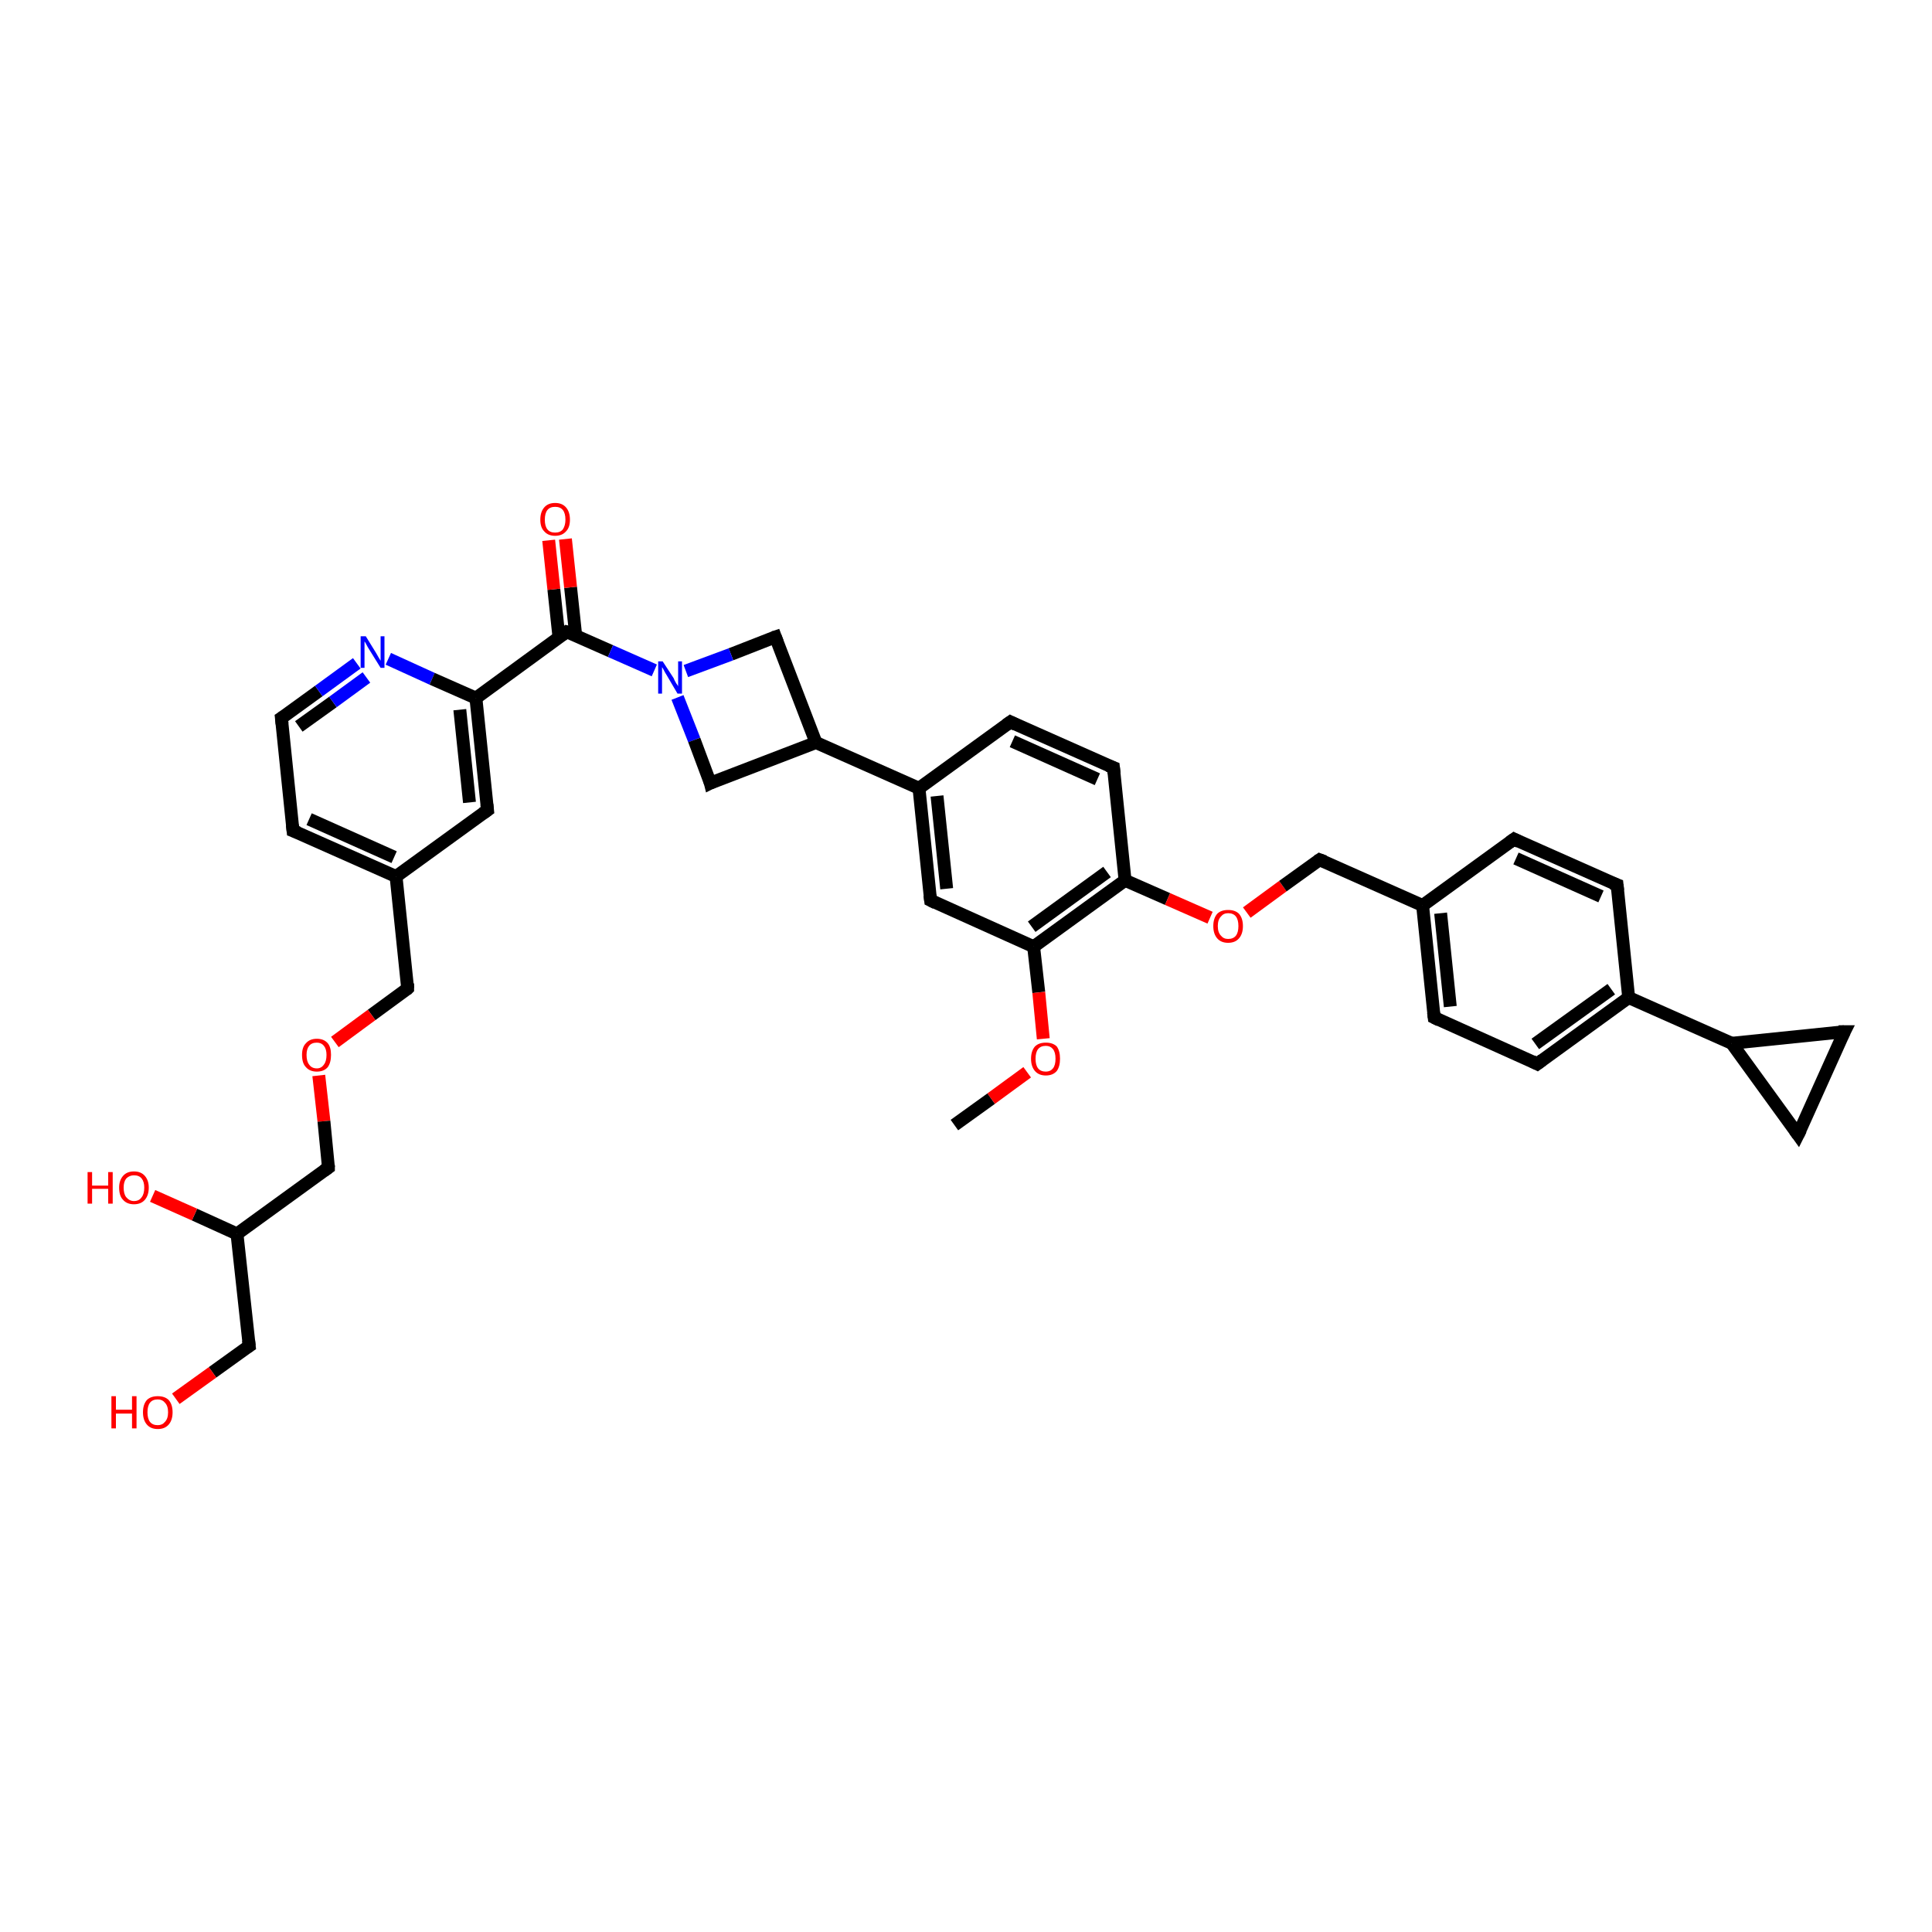 <?xml version='1.0' encoding='iso-8859-1'?>
<svg version='1.1' baseProfile='full'
              xmlns='http://www.w3.org/2000/svg'
                      xmlns:rdkit='http://www.rdkit.org/xml'
                      xmlns:xlink='http://www.w3.org/1999/xlink'
                  xml:space='preserve'
width='300px' height='300px' viewBox='0 0 300 300'>
<!-- END OF HEADER -->
<rect style='opacity:1.0;fill:#FFFFFF;stroke:none' width='300.0' height='300.0' x='0.0' y='0.0'> </rect>
<path class='bond-0 atom-0 atom-1' d='M 61.5,136.1 L 45.5,129.0' style='fill:none;fill-rule:evenodd;stroke:#000000;stroke-width:2.0px;stroke-linecap:butt;stroke-linejoin:miter;stroke-opacity:1' />
<path class='bond-0 atom-0 atom-1' d='M 61.2,133.1 L 48.0,127.2' style='fill:none;fill-rule:evenodd;stroke:#000000;stroke-width:2.0px;stroke-linecap:butt;stroke-linejoin:miter;stroke-opacity:1' />
<path class='bond-1 atom-1 atom-2' d='M 45.5,129.0 L 43.7,111.5' style='fill:none;fill-rule:evenodd;stroke:#000000;stroke-width:2.0px;stroke-linecap:butt;stroke-linejoin:miter;stroke-opacity:1' />
<path class='bond-2 atom-2 atom-3' d='M 43.7,111.5 L 49.5,107.3' style='fill:none;fill-rule:evenodd;stroke:#000000;stroke-width:2.0px;stroke-linecap:butt;stroke-linejoin:miter;stroke-opacity:1' />
<path class='bond-2 atom-2 atom-3' d='M 49.5,107.3 L 55.4,103.0' style='fill:none;fill-rule:evenodd;stroke:#0000FF;stroke-width:2.0px;stroke-linecap:butt;stroke-linejoin:miter;stroke-opacity:1' />
<path class='bond-2 atom-2 atom-3' d='M 46.4,112.8 L 51.7,109.0' style='fill:none;fill-rule:evenodd;stroke:#000000;stroke-width:2.0px;stroke-linecap:butt;stroke-linejoin:miter;stroke-opacity:1' />
<path class='bond-2 atom-2 atom-3' d='M 51.7,109.0 L 56.9,105.2' style='fill:none;fill-rule:evenodd;stroke:#0000FF;stroke-width:2.0px;stroke-linecap:butt;stroke-linejoin:miter;stroke-opacity:1' />
<path class='bond-3 atom-3 atom-4' d='M 60.3,102.3 L 67.1,105.4' style='fill:none;fill-rule:evenodd;stroke:#0000FF;stroke-width:2.0px;stroke-linecap:butt;stroke-linejoin:miter;stroke-opacity:1' />
<path class='bond-3 atom-3 atom-4' d='M 67.1,105.4 L 73.9,108.4' style='fill:none;fill-rule:evenodd;stroke:#000000;stroke-width:2.0px;stroke-linecap:butt;stroke-linejoin:miter;stroke-opacity:1' />
<path class='bond-4 atom-4 atom-5' d='M 73.9,108.4 L 75.7,125.8' style='fill:none;fill-rule:evenodd;stroke:#000000;stroke-width:2.0px;stroke-linecap:butt;stroke-linejoin:miter;stroke-opacity:1' />
<path class='bond-4 atom-4 atom-5' d='M 71.4,110.2 L 72.9,124.6' style='fill:none;fill-rule:evenodd;stroke:#000000;stroke-width:2.0px;stroke-linecap:butt;stroke-linejoin:miter;stroke-opacity:1' />
<path class='bond-5 atom-4 atom-6' d='M 73.9,108.4 L 88.0,98.1' style='fill:none;fill-rule:evenodd;stroke:#000000;stroke-width:2.0px;stroke-linecap:butt;stroke-linejoin:miter;stroke-opacity:1' />
<path class='bond-6 atom-6 atom-7' d='M 88.0,98.1 L 94.8,101.1' style='fill:none;fill-rule:evenodd;stroke:#000000;stroke-width:2.0px;stroke-linecap:butt;stroke-linejoin:miter;stroke-opacity:1' />
<path class='bond-6 atom-6 atom-7' d='M 94.8,101.1 L 101.6,104.1' style='fill:none;fill-rule:evenodd;stroke:#0000FF;stroke-width:2.0px;stroke-linecap:butt;stroke-linejoin:miter;stroke-opacity:1' />
<path class='bond-7 atom-7 atom-8' d='M 105.2,108.3 L 107.8,114.9' style='fill:none;fill-rule:evenodd;stroke:#0000FF;stroke-width:2.0px;stroke-linecap:butt;stroke-linejoin:miter;stroke-opacity:1' />
<path class='bond-7 atom-7 atom-8' d='M 107.8,114.9 L 110.3,121.6' style='fill:none;fill-rule:evenodd;stroke:#000000;stroke-width:2.0px;stroke-linecap:butt;stroke-linejoin:miter;stroke-opacity:1' />
<path class='bond-8 atom-8 atom-9' d='M 110.3,121.6 L 126.7,115.3' style='fill:none;fill-rule:evenodd;stroke:#000000;stroke-width:2.0px;stroke-linecap:butt;stroke-linejoin:miter;stroke-opacity:1' />
<path class='bond-9 atom-9 atom-10' d='M 126.7,115.3 L 120.4,98.9' style='fill:none;fill-rule:evenodd;stroke:#000000;stroke-width:2.0px;stroke-linecap:butt;stroke-linejoin:miter;stroke-opacity:1' />
<path class='bond-10 atom-9 atom-11' d='M 126.7,115.3 L 142.7,122.4' style='fill:none;fill-rule:evenodd;stroke:#000000;stroke-width:2.0px;stroke-linecap:butt;stroke-linejoin:miter;stroke-opacity:1' />
<path class='bond-11 atom-11 atom-12' d='M 142.7,122.4 L 144.5,139.8' style='fill:none;fill-rule:evenodd;stroke:#000000;stroke-width:2.0px;stroke-linecap:butt;stroke-linejoin:miter;stroke-opacity:1' />
<path class='bond-11 atom-11 atom-12' d='M 145.5,123.6 L 147.0,138.0' style='fill:none;fill-rule:evenodd;stroke:#000000;stroke-width:2.0px;stroke-linecap:butt;stroke-linejoin:miter;stroke-opacity:1' />
<path class='bond-12 atom-12 atom-13' d='M 144.5,139.8 L 160.5,147.0' style='fill:none;fill-rule:evenodd;stroke:#000000;stroke-width:2.0px;stroke-linecap:butt;stroke-linejoin:miter;stroke-opacity:1' />
<path class='bond-13 atom-13 atom-14' d='M 160.5,147.0 L 161.3,154.1' style='fill:none;fill-rule:evenodd;stroke:#000000;stroke-width:2.0px;stroke-linecap:butt;stroke-linejoin:miter;stroke-opacity:1' />
<path class='bond-13 atom-13 atom-14' d='M 161.3,154.1 L 162.0,161.3' style='fill:none;fill-rule:evenodd;stroke:#FF0000;stroke-width:2.0px;stroke-linecap:butt;stroke-linejoin:miter;stroke-opacity:1' />
<path class='bond-14 atom-14 atom-15' d='M 159.5,166.5 L 153.9,170.6' style='fill:none;fill-rule:evenodd;stroke:#FF0000;stroke-width:2.0px;stroke-linecap:butt;stroke-linejoin:miter;stroke-opacity:1' />
<path class='bond-14 atom-14 atom-15' d='M 153.9,170.6 L 148.2,174.7' style='fill:none;fill-rule:evenodd;stroke:#000000;stroke-width:2.0px;stroke-linecap:butt;stroke-linejoin:miter;stroke-opacity:1' />
<path class='bond-15 atom-13 atom-16' d='M 160.5,147.0 L 174.7,136.7' style='fill:none;fill-rule:evenodd;stroke:#000000;stroke-width:2.0px;stroke-linecap:butt;stroke-linejoin:miter;stroke-opacity:1' />
<path class='bond-15 atom-13 atom-16' d='M 160.2,143.9 L 171.9,135.4' style='fill:none;fill-rule:evenodd;stroke:#000000;stroke-width:2.0px;stroke-linecap:butt;stroke-linejoin:miter;stroke-opacity:1' />
<path class='bond-16 atom-16 atom-17' d='M 174.7,136.7 L 172.9,119.2' style='fill:none;fill-rule:evenodd;stroke:#000000;stroke-width:2.0px;stroke-linecap:butt;stroke-linejoin:miter;stroke-opacity:1' />
<path class='bond-17 atom-17 atom-18' d='M 172.9,119.2 L 156.9,112.1' style='fill:none;fill-rule:evenodd;stroke:#000000;stroke-width:2.0px;stroke-linecap:butt;stroke-linejoin:miter;stroke-opacity:1' />
<path class='bond-17 atom-17 atom-18' d='M 170.4,121.0 L 157.2,115.1' style='fill:none;fill-rule:evenodd;stroke:#000000;stroke-width:2.0px;stroke-linecap:butt;stroke-linejoin:miter;stroke-opacity:1' />
<path class='bond-18 atom-16 atom-19' d='M 174.7,136.7 L 181.3,139.6' style='fill:none;fill-rule:evenodd;stroke:#000000;stroke-width:2.0px;stroke-linecap:butt;stroke-linejoin:miter;stroke-opacity:1' />
<path class='bond-18 atom-16 atom-19' d='M 181.3,139.6 L 187.9,142.5' style='fill:none;fill-rule:evenodd;stroke:#FF0000;stroke-width:2.0px;stroke-linecap:butt;stroke-linejoin:miter;stroke-opacity:1' />
<path class='bond-19 atom-19 atom-20' d='M 193.6,141.7 L 199.2,137.6' style='fill:none;fill-rule:evenodd;stroke:#FF0000;stroke-width:2.0px;stroke-linecap:butt;stroke-linejoin:miter;stroke-opacity:1' />
<path class='bond-19 atom-19 atom-20' d='M 199.2,137.6 L 204.9,133.5' style='fill:none;fill-rule:evenodd;stroke:#000000;stroke-width:2.0px;stroke-linecap:butt;stroke-linejoin:miter;stroke-opacity:1' />
<path class='bond-20 atom-20 atom-21' d='M 204.9,133.5 L 220.9,140.6' style='fill:none;fill-rule:evenodd;stroke:#000000;stroke-width:2.0px;stroke-linecap:butt;stroke-linejoin:miter;stroke-opacity:1' />
<path class='bond-21 atom-21 atom-22' d='M 220.9,140.6 L 222.7,158.0' style='fill:none;fill-rule:evenodd;stroke:#000000;stroke-width:2.0px;stroke-linecap:butt;stroke-linejoin:miter;stroke-opacity:1' />
<path class='bond-21 atom-21 atom-22' d='M 223.7,141.8 L 225.2,156.3' style='fill:none;fill-rule:evenodd;stroke:#000000;stroke-width:2.0px;stroke-linecap:butt;stroke-linejoin:miter;stroke-opacity:1' />
<path class='bond-22 atom-22 atom-23' d='M 222.7,158.0 L 238.7,165.2' style='fill:none;fill-rule:evenodd;stroke:#000000;stroke-width:2.0px;stroke-linecap:butt;stroke-linejoin:miter;stroke-opacity:1' />
<path class='bond-23 atom-23 atom-24' d='M 238.7,165.2 L 252.9,154.9' style='fill:none;fill-rule:evenodd;stroke:#000000;stroke-width:2.0px;stroke-linecap:butt;stroke-linejoin:miter;stroke-opacity:1' />
<path class='bond-23 atom-23 atom-24' d='M 238.4,162.1 L 250.2,153.6' style='fill:none;fill-rule:evenodd;stroke:#000000;stroke-width:2.0px;stroke-linecap:butt;stroke-linejoin:miter;stroke-opacity:1' />
<path class='bond-24 atom-24 atom-25' d='M 252.9,154.9 L 268.9,162.0' style='fill:none;fill-rule:evenodd;stroke:#000000;stroke-width:2.0px;stroke-linecap:butt;stroke-linejoin:miter;stroke-opacity:1' />
<path class='bond-25 atom-25 atom-26' d='M 268.9,162.0 L 286.4,160.2' style='fill:none;fill-rule:evenodd;stroke:#000000;stroke-width:2.0px;stroke-linecap:butt;stroke-linejoin:miter;stroke-opacity:1' />
<path class='bond-26 atom-26 atom-27' d='M 286.4,160.2 L 279.2,176.2' style='fill:none;fill-rule:evenodd;stroke:#000000;stroke-width:2.0px;stroke-linecap:butt;stroke-linejoin:miter;stroke-opacity:1' />
<path class='bond-27 atom-24 atom-28' d='M 252.9,154.9 L 251.1,137.4' style='fill:none;fill-rule:evenodd;stroke:#000000;stroke-width:2.0px;stroke-linecap:butt;stroke-linejoin:miter;stroke-opacity:1' />
<path class='bond-28 atom-28 atom-29' d='M 251.1,137.4 L 235.1,130.3' style='fill:none;fill-rule:evenodd;stroke:#000000;stroke-width:2.0px;stroke-linecap:butt;stroke-linejoin:miter;stroke-opacity:1' />
<path class='bond-28 atom-28 atom-29' d='M 248.6,139.2 L 235.4,133.3' style='fill:none;fill-rule:evenodd;stroke:#000000;stroke-width:2.0px;stroke-linecap:butt;stroke-linejoin:miter;stroke-opacity:1' />
<path class='bond-29 atom-6 atom-30' d='M 89.4,98.7 L 88.6,91.2' style='fill:none;fill-rule:evenodd;stroke:#000000;stroke-width:2.0px;stroke-linecap:butt;stroke-linejoin:miter;stroke-opacity:1' />
<path class='bond-29 atom-6 atom-30' d='M 88.6,91.2 L 87.8,83.7' style='fill:none;fill-rule:evenodd;stroke:#FF0000;stroke-width:2.0px;stroke-linecap:butt;stroke-linejoin:miter;stroke-opacity:1' />
<path class='bond-29 atom-6 atom-30' d='M 86.8,99.0 L 86.0,91.5' style='fill:none;fill-rule:evenodd;stroke:#000000;stroke-width:2.0px;stroke-linecap:butt;stroke-linejoin:miter;stroke-opacity:1' />
<path class='bond-29 atom-6 atom-30' d='M 86.0,91.5 L 85.2,83.9' style='fill:none;fill-rule:evenodd;stroke:#FF0000;stroke-width:2.0px;stroke-linecap:butt;stroke-linejoin:miter;stroke-opacity:1' />
<path class='bond-30 atom-0 atom-31' d='M 61.5,136.1 L 63.3,153.5' style='fill:none;fill-rule:evenodd;stroke:#000000;stroke-width:2.0px;stroke-linecap:butt;stroke-linejoin:miter;stroke-opacity:1' />
<path class='bond-31 atom-31 atom-32' d='M 63.3,153.5 L 57.7,157.6' style='fill:none;fill-rule:evenodd;stroke:#000000;stroke-width:2.0px;stroke-linecap:butt;stroke-linejoin:miter;stroke-opacity:1' />
<path class='bond-31 atom-31 atom-32' d='M 57.7,157.6 L 52.0,161.8' style='fill:none;fill-rule:evenodd;stroke:#FF0000;stroke-width:2.0px;stroke-linecap:butt;stroke-linejoin:miter;stroke-opacity:1' />
<path class='bond-32 atom-32 atom-33' d='M 49.5,167.0 L 50.3,174.1' style='fill:none;fill-rule:evenodd;stroke:#FF0000;stroke-width:2.0px;stroke-linecap:butt;stroke-linejoin:miter;stroke-opacity:1' />
<path class='bond-32 atom-32 atom-33' d='M 50.3,174.1 L 51.0,181.3' style='fill:none;fill-rule:evenodd;stroke:#000000;stroke-width:2.0px;stroke-linecap:butt;stroke-linejoin:miter;stroke-opacity:1' />
<path class='bond-33 atom-33 atom-34' d='M 51.0,181.3 L 36.8,191.6' style='fill:none;fill-rule:evenodd;stroke:#000000;stroke-width:2.0px;stroke-linecap:butt;stroke-linejoin:miter;stroke-opacity:1' />
<path class='bond-34 atom-34 atom-35' d='M 36.8,191.6 L 30.2,188.6' style='fill:none;fill-rule:evenodd;stroke:#000000;stroke-width:2.0px;stroke-linecap:butt;stroke-linejoin:miter;stroke-opacity:1' />
<path class='bond-34 atom-34 atom-35' d='M 30.2,188.6 L 23.7,185.7' style='fill:none;fill-rule:evenodd;stroke:#FF0000;stroke-width:2.0px;stroke-linecap:butt;stroke-linejoin:miter;stroke-opacity:1' />
<path class='bond-35 atom-34 atom-36' d='M 36.8,191.6 L 38.7,209.0' style='fill:none;fill-rule:evenodd;stroke:#000000;stroke-width:2.0px;stroke-linecap:butt;stroke-linejoin:miter;stroke-opacity:1' />
<path class='bond-36 atom-36 atom-37' d='M 38.7,209.0 L 33.0,213.1' style='fill:none;fill-rule:evenodd;stroke:#000000;stroke-width:2.0px;stroke-linecap:butt;stroke-linejoin:miter;stroke-opacity:1' />
<path class='bond-36 atom-36 atom-37' d='M 33.0,213.1 L 27.3,217.2' style='fill:none;fill-rule:evenodd;stroke:#FF0000;stroke-width:2.0px;stroke-linecap:butt;stroke-linejoin:miter;stroke-opacity:1' />
<path class='bond-37 atom-5 atom-0' d='M 75.7,125.8 L 61.5,136.1' style='fill:none;fill-rule:evenodd;stroke:#000000;stroke-width:2.0px;stroke-linecap:butt;stroke-linejoin:miter;stroke-opacity:1' />
<path class='bond-38 atom-10 atom-7' d='M 120.4,98.9 L 113.5,101.6' style='fill:none;fill-rule:evenodd;stroke:#000000;stroke-width:2.0px;stroke-linecap:butt;stroke-linejoin:miter;stroke-opacity:1' />
<path class='bond-38 atom-10 atom-7' d='M 113.5,101.6 L 106.5,104.2' style='fill:none;fill-rule:evenodd;stroke:#0000FF;stroke-width:2.0px;stroke-linecap:butt;stroke-linejoin:miter;stroke-opacity:1' />
<path class='bond-39 atom-18 atom-11' d='M 156.9,112.1 L 142.7,122.4' style='fill:none;fill-rule:evenodd;stroke:#000000;stroke-width:2.0px;stroke-linecap:butt;stroke-linejoin:miter;stroke-opacity:1' />
<path class='bond-40 atom-27 atom-25' d='M 279.2,176.2 L 268.9,162.0' style='fill:none;fill-rule:evenodd;stroke:#000000;stroke-width:2.0px;stroke-linecap:butt;stroke-linejoin:miter;stroke-opacity:1' />
<path class='bond-41 atom-29 atom-21' d='M 235.1,130.3 L 220.9,140.6' style='fill:none;fill-rule:evenodd;stroke:#000000;stroke-width:2.0px;stroke-linecap:butt;stroke-linejoin:miter;stroke-opacity:1' />
<path d='M 46.3,129.3 L 45.5,129.0 L 45.4,128.1' style='fill:none;stroke:#000000;stroke-width:2.0px;stroke-linecap:butt;stroke-linejoin:miter;stroke-opacity:1;' />
<path d='M 43.8,112.4 L 43.7,111.5 L 44.0,111.3' style='fill:none;stroke:#000000;stroke-width:2.0px;stroke-linecap:butt;stroke-linejoin:miter;stroke-opacity:1;' />
<path d='M 75.6,124.9 L 75.7,125.8 L 75.0,126.3' style='fill:none;stroke:#000000;stroke-width:2.0px;stroke-linecap:butt;stroke-linejoin:miter;stroke-opacity:1;' />
<path d='M 87.3,98.6 L 88.0,98.1 L 88.4,98.2' style='fill:none;stroke:#000000;stroke-width:2.0px;stroke-linecap:butt;stroke-linejoin:miter;stroke-opacity:1;' />
<path d='M 110.2,121.2 L 110.3,121.6 L 111.1,121.2' style='fill:none;stroke:#000000;stroke-width:2.0px;stroke-linecap:butt;stroke-linejoin:miter;stroke-opacity:1;' />
<path d='M 120.7,99.7 L 120.4,98.9 L 120.1,99.0' style='fill:none;stroke:#000000;stroke-width:2.0px;stroke-linecap:butt;stroke-linejoin:miter;stroke-opacity:1;' />
<path d='M 144.4,139.0 L 144.5,139.8 L 145.3,140.2' style='fill:none;stroke:#000000;stroke-width:2.0px;stroke-linecap:butt;stroke-linejoin:miter;stroke-opacity:1;' />
<path d='M 173.0,120.1 L 172.9,119.2 L 172.1,118.9' style='fill:none;stroke:#000000;stroke-width:2.0px;stroke-linecap:butt;stroke-linejoin:miter;stroke-opacity:1;' />
<path d='M 157.7,112.5 L 156.9,112.1 L 156.2,112.6' style='fill:none;stroke:#000000;stroke-width:2.0px;stroke-linecap:butt;stroke-linejoin:miter;stroke-opacity:1;' />
<path d='M 204.6,133.7 L 204.9,133.5 L 205.7,133.8' style='fill:none;stroke:#000000;stroke-width:2.0px;stroke-linecap:butt;stroke-linejoin:miter;stroke-opacity:1;' />
<path d='M 222.6,157.2 L 222.7,158.0 L 223.5,158.4' style='fill:none;stroke:#000000;stroke-width:2.0px;stroke-linecap:butt;stroke-linejoin:miter;stroke-opacity:1;' />
<path d='M 237.9,164.8 L 238.7,165.2 L 239.5,164.6' style='fill:none;stroke:#000000;stroke-width:2.0px;stroke-linecap:butt;stroke-linejoin:miter;stroke-opacity:1;' />
<path d='M 285.5,160.2 L 286.4,160.2 L 286.0,161.0' style='fill:none;stroke:#000000;stroke-width:2.0px;stroke-linecap:butt;stroke-linejoin:miter;stroke-opacity:1;' />
<path d='M 279.6,175.4 L 279.2,176.2 L 278.7,175.5' style='fill:none;stroke:#000000;stroke-width:2.0px;stroke-linecap:butt;stroke-linejoin:miter;stroke-opacity:1;' />
<path d='M 251.2,138.3 L 251.1,137.4 L 250.3,137.1' style='fill:none;stroke:#000000;stroke-width:2.0px;stroke-linecap:butt;stroke-linejoin:miter;stroke-opacity:1;' />
<path d='M 235.9,130.7 L 235.1,130.3 L 234.4,130.8' style='fill:none;stroke:#000000;stroke-width:2.0px;stroke-linecap:butt;stroke-linejoin:miter;stroke-opacity:1;' />
<path d='M 63.3,152.7 L 63.3,153.5 L 63.1,153.7' style='fill:none;stroke:#000000;stroke-width:2.0px;stroke-linecap:butt;stroke-linejoin:miter;stroke-opacity:1;' />
<path d='M 51.0,180.9 L 51.0,181.3 L 50.3,181.8' style='fill:none;stroke:#000000;stroke-width:2.0px;stroke-linecap:butt;stroke-linejoin:miter;stroke-opacity:1;' />
<path d='M 38.6,208.1 L 38.7,209.0 L 38.4,209.2' style='fill:none;stroke:#000000;stroke-width:2.0px;stroke-linecap:butt;stroke-linejoin:miter;stroke-opacity:1;' />
<path class='atom-3' d='M 56.8 98.8
L 58.4 101.4
Q 58.5 101.6, 58.8 102.1
Q 59.1 102.6, 59.1 102.6
L 59.1 98.8
L 59.7 98.8
L 59.7 103.7
L 59.1 103.7
L 57.3 100.8
Q 57.1 100.5, 56.9 100.1
Q 56.7 99.7, 56.6 99.6
L 56.6 103.7
L 56.0 103.7
L 56.0 98.8
L 56.8 98.8
' fill='#0000FF'/>
<path class='atom-7' d='M 102.9 102.7
L 104.6 105.3
Q 104.7 105.6, 105.0 106.1
Q 105.3 106.5, 105.3 106.6
L 105.3 102.7
L 105.9 102.7
L 105.9 107.7
L 105.2 107.7
L 103.5 104.8
Q 103.3 104.5, 103.1 104.1
Q 102.9 103.7, 102.8 103.6
L 102.8 107.7
L 102.2 107.7
L 102.2 102.7
L 102.9 102.7
' fill='#0000FF'/>
<path class='atom-14' d='M 160.1 164.4
Q 160.1 163.2, 160.7 162.5
Q 161.3 161.9, 162.4 161.9
Q 163.5 161.9, 164.1 162.5
Q 164.6 163.2, 164.6 164.4
Q 164.6 165.6, 164.1 166.3
Q 163.5 167.0, 162.4 167.0
Q 161.3 167.0, 160.7 166.3
Q 160.1 165.6, 160.1 164.4
M 162.4 166.4
Q 163.1 166.4, 163.5 165.9
Q 163.9 165.4, 163.9 164.4
Q 163.9 163.4, 163.5 162.9
Q 163.1 162.4, 162.4 162.4
Q 161.6 162.4, 161.2 162.9
Q 160.8 163.4, 160.8 164.4
Q 160.8 165.4, 161.2 165.9
Q 161.6 166.4, 162.4 166.4
' fill='#FF0000'/>
<path class='atom-19' d='M 188.4 143.8
Q 188.4 142.6, 189.0 141.9
Q 189.6 141.3, 190.7 141.3
Q 191.8 141.3, 192.4 141.9
Q 193.0 142.6, 193.0 143.8
Q 193.0 145.0, 192.4 145.7
Q 191.8 146.4, 190.7 146.4
Q 189.6 146.4, 189.0 145.7
Q 188.4 145.0, 188.4 143.8
M 190.7 145.8
Q 191.5 145.8, 191.9 145.3
Q 192.3 144.8, 192.3 143.8
Q 192.3 142.8, 191.9 142.3
Q 191.5 141.8, 190.7 141.8
Q 190.0 141.8, 189.6 142.3
Q 189.1 142.8, 189.1 143.8
Q 189.1 144.8, 189.6 145.3
Q 190.0 145.8, 190.7 145.8
' fill='#FF0000'/>
<path class='atom-30' d='M 83.9 80.7
Q 83.9 79.5, 84.5 78.8
Q 85.1 78.1, 86.2 78.1
Q 87.3 78.1, 87.9 78.8
Q 88.5 79.5, 88.5 80.7
Q 88.5 81.9, 87.9 82.5
Q 87.3 83.2, 86.2 83.2
Q 85.1 83.2, 84.5 82.5
Q 83.9 81.9, 83.9 80.7
M 86.2 82.7
Q 87.0 82.7, 87.4 82.2
Q 87.8 81.6, 87.8 80.7
Q 87.8 79.7, 87.4 79.2
Q 87.0 78.7, 86.2 78.7
Q 85.4 78.7, 85.0 79.2
Q 84.6 79.7, 84.6 80.7
Q 84.6 81.7, 85.0 82.2
Q 85.4 82.7, 86.2 82.7
' fill='#FF0000'/>
<path class='atom-32' d='M 46.9 163.8
Q 46.9 162.6, 47.5 162.0
Q 48.1 161.3, 49.2 161.3
Q 50.3 161.3, 50.9 162.0
Q 51.4 162.6, 51.4 163.8
Q 51.4 165.0, 50.9 165.7
Q 50.3 166.4, 49.2 166.4
Q 48.1 166.4, 47.5 165.7
Q 46.9 165.1, 46.9 163.8
M 49.2 165.9
Q 49.9 165.9, 50.3 165.3
Q 50.7 164.8, 50.7 163.8
Q 50.7 162.9, 50.3 162.4
Q 49.9 161.9, 49.2 161.9
Q 48.4 161.9, 48.0 162.4
Q 47.6 162.9, 47.6 163.8
Q 47.6 164.8, 48.0 165.3
Q 48.4 165.9, 49.2 165.9
' fill='#FF0000'/>
<path class='atom-35' d='M 13.6 182.0
L 14.3 182.0
L 14.3 184.1
L 16.8 184.1
L 16.8 182.0
L 17.5 182.0
L 17.5 186.9
L 16.8 186.9
L 16.8 184.6
L 14.3 184.6
L 14.3 186.9
L 13.6 186.9
L 13.6 182.0
' fill='#FF0000'/>
<path class='atom-35' d='M 18.5 184.4
Q 18.5 183.3, 19.1 182.6
Q 19.7 181.9, 20.8 181.9
Q 21.9 181.9, 22.5 182.6
Q 23.1 183.3, 23.1 184.4
Q 23.1 185.6, 22.5 186.3
Q 21.9 187.0, 20.8 187.0
Q 19.7 187.0, 19.1 186.3
Q 18.5 185.7, 18.5 184.4
M 20.8 186.5
Q 21.6 186.5, 22.0 185.9
Q 22.4 185.4, 22.4 184.4
Q 22.4 183.5, 22.0 183.0
Q 21.6 182.5, 20.8 182.5
Q 20.1 182.5, 19.6 183.0
Q 19.2 183.5, 19.2 184.4
Q 19.2 185.4, 19.6 185.9
Q 20.1 186.5, 20.8 186.5
' fill='#FF0000'/>
<path class='atom-37' d='M 17.3 216.8
L 18.0 216.8
L 18.0 218.9
L 20.5 218.9
L 20.5 216.8
L 21.2 216.8
L 21.2 221.8
L 20.5 221.8
L 20.5 219.5
L 18.0 219.5
L 18.0 221.8
L 17.3 221.8
L 17.3 216.8
' fill='#FF0000'/>
<path class='atom-37' d='M 22.2 219.3
Q 22.2 218.1, 22.8 217.4
Q 23.4 216.8, 24.5 216.8
Q 25.6 216.8, 26.2 217.4
Q 26.8 218.1, 26.8 219.3
Q 26.8 220.5, 26.2 221.2
Q 25.6 221.9, 24.5 221.9
Q 23.4 221.9, 22.8 221.2
Q 22.2 220.5, 22.2 219.3
M 24.5 221.3
Q 25.2 221.3, 25.6 220.8
Q 26.1 220.3, 26.1 219.3
Q 26.1 218.3, 25.6 217.8
Q 25.2 217.3, 24.5 217.3
Q 23.7 217.3, 23.3 217.8
Q 22.9 218.3, 22.9 219.3
Q 22.9 220.3, 23.3 220.8
Q 23.7 221.3, 24.5 221.3
' fill='#FF0000'/>
</svg>
